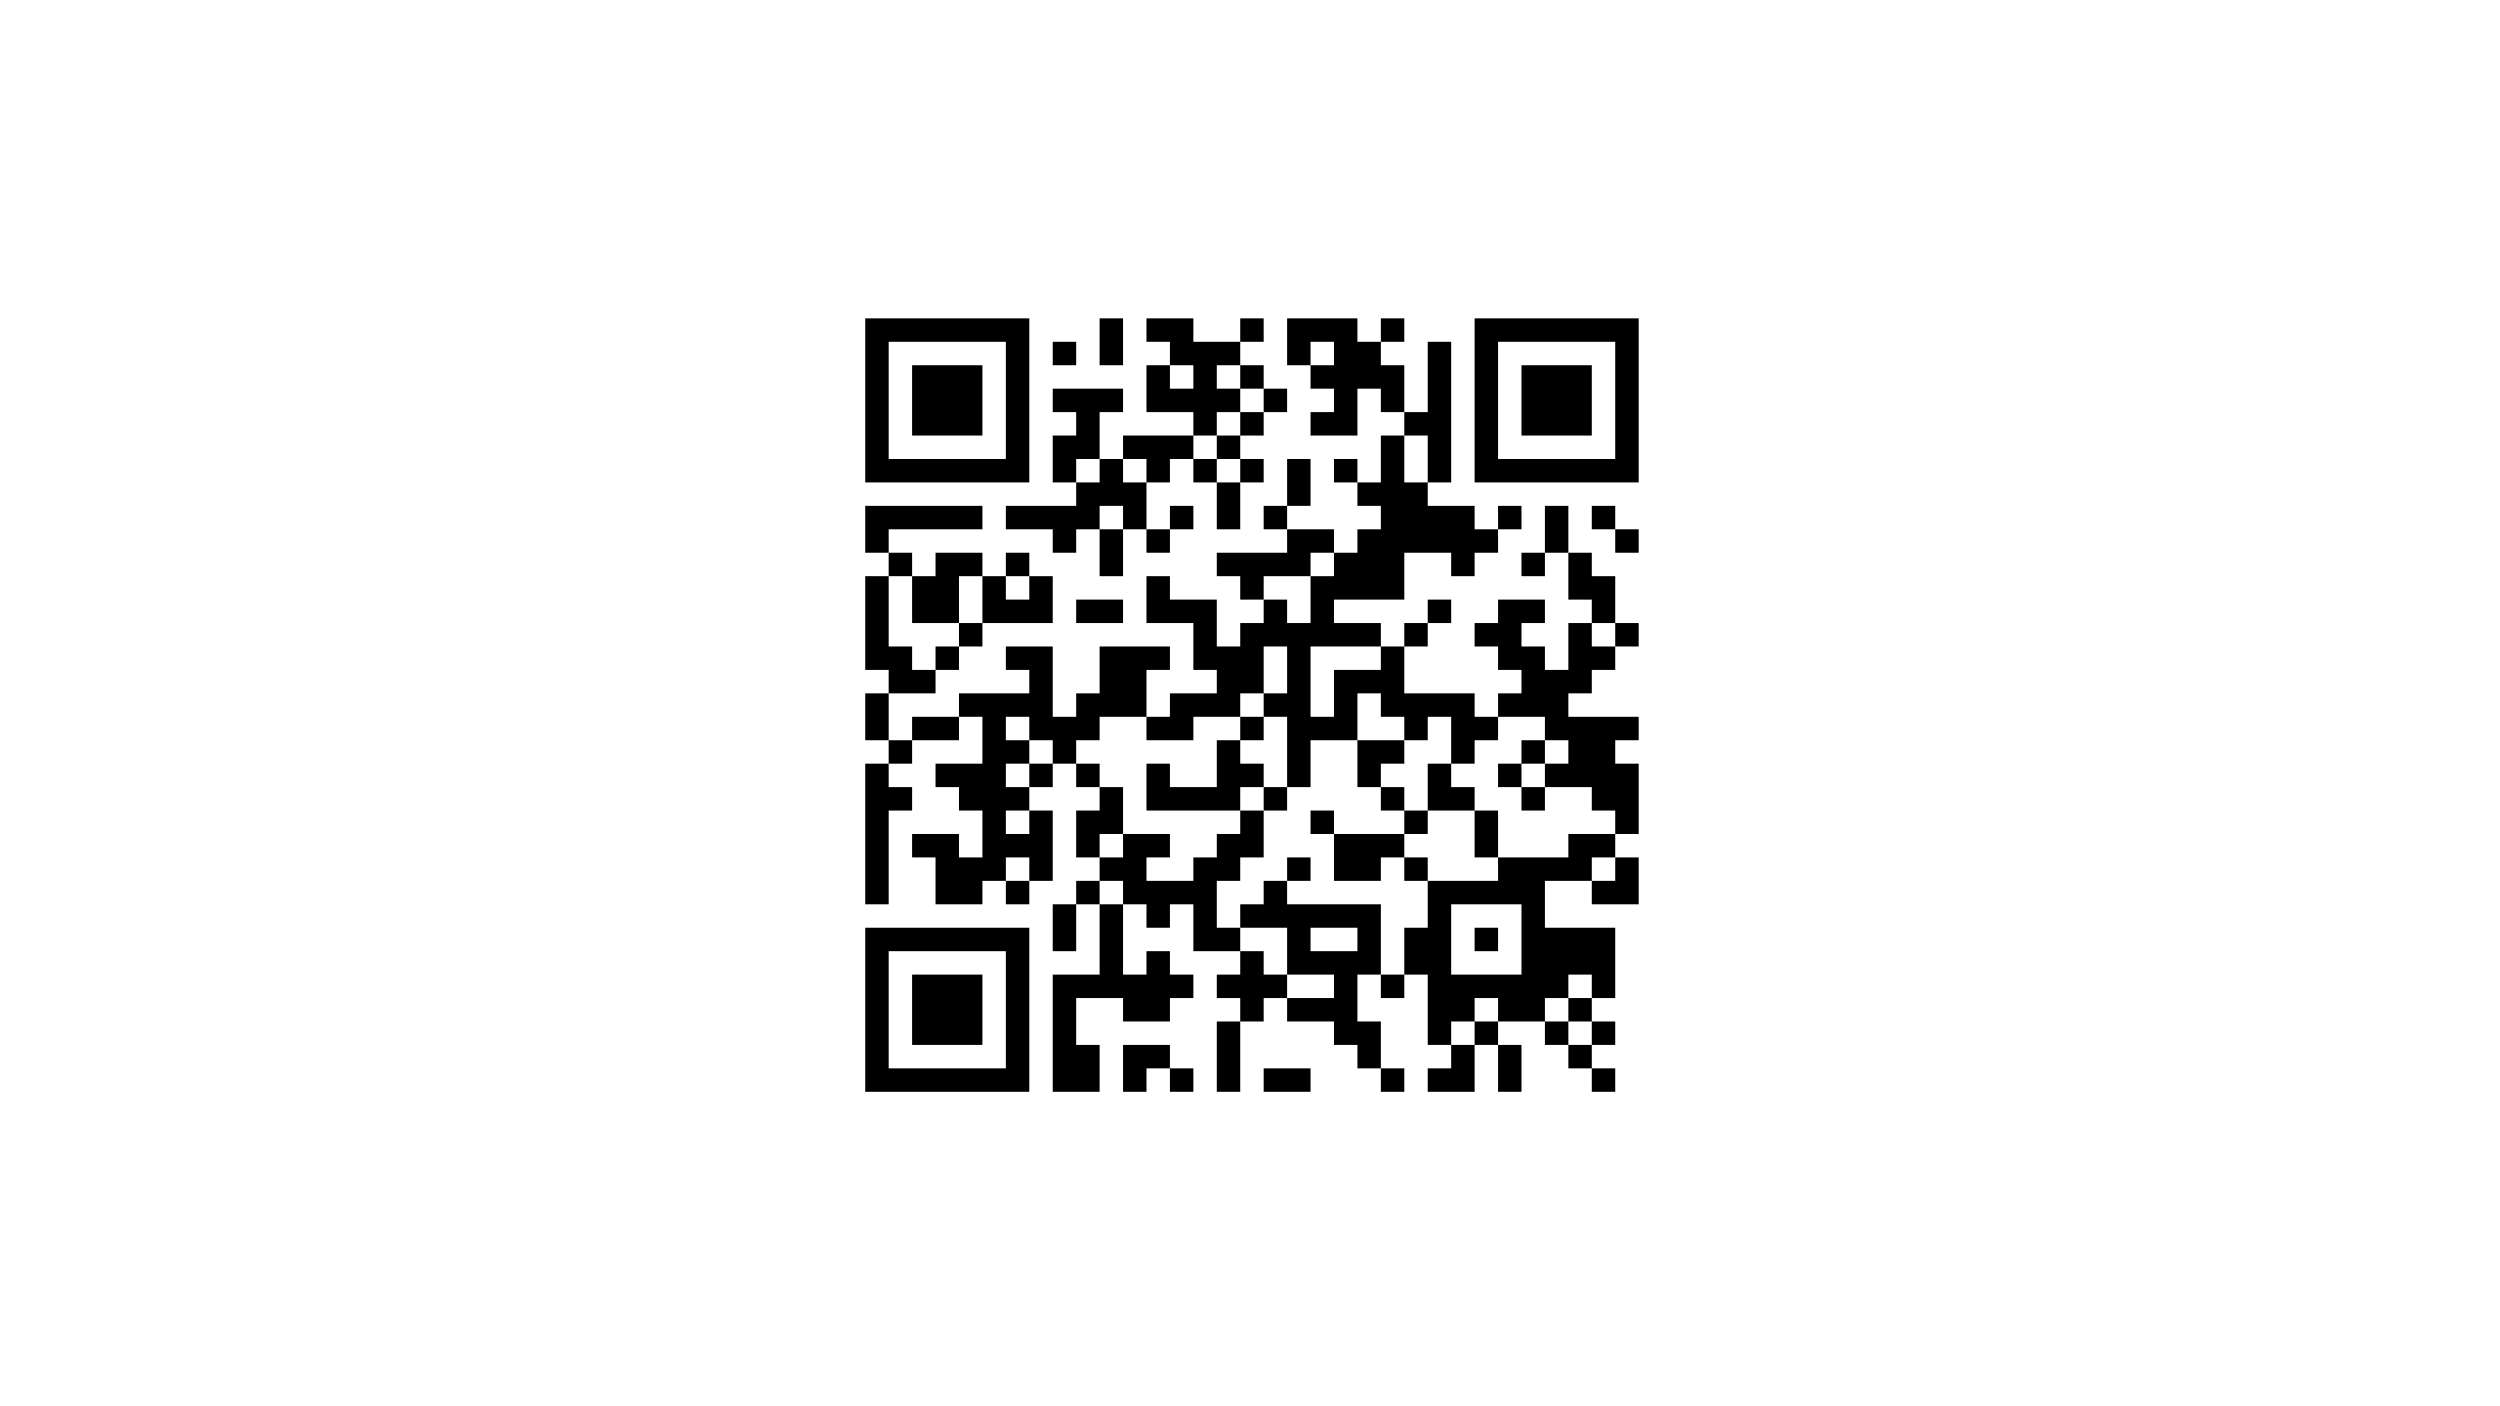 <?xml version="1.0" standalone="no"?>
<!DOCTYPE svg PUBLIC "-//W3C//DTD SVG 20010904//EN"
 "http://www.w3.org/TR/2001/REC-SVG-20010904/DTD/svg10.dtd">
<svg version="1.0" xmlns="http://www.w3.org/2000/svg"
 width="1280pt" height="720pt" viewBox="0 0 1280 720"
 preserveAspectRatio="xMidYMid meet">

<g transform="translate(0,720) scale(0.1,-0.1)"
fill="#000000" stroke="none">
<path d="M4430 5150 l0 -420 420 0 420 0 0 420 0 420 -420 0 -420 0 0 -420z
m720 0 l0 -300 -300 0 -300 0 0 300 0 300 300 0 300 0 0 -300z"/>
<path d="M4670 5150 l0 -180 180 0 180 0 0 180 0 180 -180 0 -180 0 0 -180z"/>
<path d="M5630 5450 l0 -120 60 0 60 0 0 120 0 120 -60 0 -60 0 0 -120z"/>
<path d="M5870 5510 l0 -60 60 0 60 0 0 -60 0 -60 -60 0 -60 0 0 -120 0 -120
120 0 120 0 0 -60 0 -60 -180 0 -180 0 0 -60 0 -60 -60 0 -60 0 0 120 0 120
60 0 60 0 0 60 0 60 -180 0 -180 0 0 -60 0 -60 60 0 60 0 0 -60 0 -60 -60 0
-60 0 0 -120 0 -120 60 0 60 0 0 -60 0 -60 -180 0 -180 0 0 -60 0 -60 120 0
120 0 0 -60 0 -60 60 0 60 0 0 60 0 60 60 0 60 0 0 -120 0 -120 60 0 60 0 0
120 0 120 60 0 60 0 0 -60 0 -60 60 0 60 0 0 60 0 60 60 0 60 0 0 60 0 60 -60
0 -60 0 0 -60 0 -60 -60 0 -60 0 0 120 0 120 60 0 60 0 0 60 0 60 60 0 60 0 0
-60 0 -60 60 0 60 0 0 -120 0 -120 60 0 60 0 0 120 0 120 60 0 60 0 0 60 0 60
-60 0 -60 0 0 60 0 60 60 0 60 0 0 60 0 60 60 0 60 0 0 60 0 60 -60 0 -60 0 0
60 0 60 -60 0 -60 0 0 60 0 60 60 0 60 0 0 60 0 60 -60 0 -60 0 0 -60 0 -60
-120 0 -120 0 0 60 0 60 -120 0 -120 0 0 -60z m240 -240 l0 -60 -60 0 -60 0 0
60 0 60 60 0 60 0 0 -60z m240 0 l0 -60 60 0 60 0 0 -60 0 -60 -60 0 -60 0 0
-60 0 -60 -60 0 -60 0 0 -60 0 -60 60 0 60 0 0 -60 0 -60 -60 0 -60 0 0 60 0
60 -60 0 -60 0 0 60 0 60 60 0 60 0 0 60 0 60 60 0 60 0 0 60 0 60 -60 0 -60
0 0 60 0 60 60 0 60 0 0 -60z m-720 -480 l0 -60 -60 0 -60 0 0 60 0 60 60 0
60 0 0 -60z m240 0 l0 -60 -60 0 -60 0 0 60 0 60 60 0 60 0 0 -60z m-120 -240
l0 -60 -60 0 -60 0 0 60 0 60 60 0 60 0 0 -60z"/>
<path d="M6590 5450 l0 -120 60 0 60 0 0 -60 0 -60 60 0 60 0 0 -60 0 -60 -60
0 -60 0 0 -60 0 -60 120 0 120 0 0 120 0 120 60 0 60 0 0 -60 0 -60 60 0 60 0
0 -60 0 -60 -60 0 -60 0 0 -120 0 -120 -60 0 -60 0 0 60 0 60 -60 0 -60 0 0
-60 0 -60 60 0 60 0 0 -60 0 -60 60 0 60 0 0 -60 0 -60 -60 0 -60 0 0 -60 0
-60 -60 0 -60 0 0 60 0 60 -120 0 -120 0 0 60 0 60 60 0 60 0 0 120 0 120 -60
0 -60 0 0 -120 0 -120 -60 0 -60 0 0 -60 0 -60 60 0 60 0 0 -60 0 -60 -180 0
-180 0 0 -60 0 -60 60 0 60 0 0 -60 0 -60 60 0 60 0 0 -60 0 -60 -60 0 -60 0
0 -60 0 -60 -60 0 -60 0 0 120 0 120 -120 0 -120 0 0 60 0 60 -60 0 -60 0 0
-120 0 -120 120 0 120 0 0 -120 0 -120 60 0 60 0 0 -60 0 -60 -120 0 -120 0 0
-60 0 -60 -60 0 -60 0 0 120 0 120 60 0 60 0 0 60 0 60 -180 0 -180 0 0 -120
0 -120 -60 0 -60 0 0 -60 0 -60 -60 0 -60 0 0 180 0 180 -120 0 -120 0 0 -60
0 -60 60 0 60 0 0 -60 0 -60 -180 0 -180 0 0 -60 0 -60 -120 0 -120 0 0 -60 0
-60 -60 0 -60 0 0 120 0 120 120 0 120 0 0 60 0 60 60 0 60 0 0 60 0 60 60 0
60 0 0 60 0 60 180 0 180 0 0 120 0 120 -60 0 -60 0 0 60 0 60 -60 0 -60 0 0
-60 0 -60 -60 0 -60 0 0 60 0 60 -120 0 -120 0 0 -60 0 -60 -60 0 -60 0 0 60
0 60 -60 0 -60 0 0 60 0 60 240 0 240 0 0 60 0 60 -300 0 -300 0 0 -120 0
-120 60 0 60 0 0 -60 0 -60 -60 0 -60 0 0 -240 0 -240 60 0 60 0 0 -60 0 -60
-60 0 -60 0 0 -120 0 -120 60 0 60 0 0 -60 0 -60 -60 0 -60 0 0 -360 0 -360
60 0 60 0 0 240 0 240 60 0 60 0 0 60 0 60 -60 0 -60 0 0 60 0 60 60 0 60 0 0
60 0 60 120 0 120 0 0 60 0 60 60 0 60 0 0 -120 0 -120 -120 0 -120 0 0 -60 0
-60 60 0 60 0 0 -60 0 -60 60 0 60 0 0 -120 0 -120 -60 0 -60 0 0 60 0 60
-120 0 -120 0 0 -60 0 -60 60 0 60 0 0 -120 0 -120 120 0 120 0 0 60 0 60 60
0 60 0 0 -60 0 -60 60 0 60 0 0 60 0 60 60 0 60 0 0 180 0 180 -60 0 -60 0 0
60 0 60 60 0 60 0 0 60 0 60 60 0 60 0 0 -60 0 -60 60 0 60 0 0 -60 0 -60 -60
0 -60 0 0 -120 0 -120 60 0 60 0 0 -60 0 -60 -60 0 -60 0 0 -60 0 -60 -60 0
-60 0 0 -120 0 -120 60 0 60 0 0 120 0 120 60 0 60 0 0 -180 0 -180 -120 0
-120 0 0 -300 0 -300 120 0 120 0 0 120 0 120 -60 0 -60 0 0 120 0 120 120 0
120 0 0 -60 0 -60 120 0 120 0 0 60 0 60 60 0 60 0 0 60 0 60 -60 0 -60 0 0
60 0 60 -60 0 -60 0 0 -60 0 -60 -60 0 -60 0 0 180 0 180 60 0 60 0 0 -60 0
-60 60 0 60 0 0 60 0 60 60 0 60 0 0 -120 0 -120 120 0 120 0 0 -60 0 -60 -60
0 -60 0 0 -60 0 -60 60 0 60 0 0 -60 0 -60 -60 0 -60 0 0 -180 0 -180 60 0 60
0 0 180 0 180 60 0 60 0 0 60 0 60 60 0 60 0 0 -60 0 -60 120 0 120 0 0 -60 0
-60 60 0 60 0 0 -60 0 -60 60 0 60 0 0 -60 0 -60 60 0 60 0 0 60 0 60 -60 0
-60 0 0 120 0 120 -60 0 -60 0 0 120 0 120 60 0 60 0 0 -60 0 -60 60 0 60 0 0
60 0 60 60 0 60 0 0 -180 0 -180 60 0 60 0 0 -60 0 -60 -60 0 -60 0 0 -60 0
-60 120 0 120 0 0 120 0 120 60 0 60 0 0 -120 0 -120 60 0 60 0 0 120 0 120
-60 0 -60 0 0 60 0 60 120 0 120 0 0 -60 0 -60 60 0 60 0 0 -60 0 -60 60 0 60
0 0 -60 0 -60 60 0 60 0 0 60 0 60 -60 0 -60 0 0 60 0 60 60 0 60 0 0 60 0 60
-60 0 -60 0 0 60 0 60 60 0 60 0 0 180 0 180 -180 0 -180 0 0 120 0 120 120 0
120 0 0 -60 0 -60 120 0 120 0 0 120 0 120 -60 0 -60 0 0 60 0 60 60 0 60 0 0
180 0 180 -60 0 -60 0 0 60 0 60 60 0 60 0 0 60 0 60 -180 0 -180 0 0 60 0 60
60 0 60 0 0 60 0 60 60 0 60 0 0 60 0 60 60 0 60 0 0 60 0 60 -60 0 -60 0 0
120 0 120 -60 0 -60 0 0 60 0 60 -60 0 -60 0 0 120 0 120 -60 0 -60 0 0 -120
0 -120 -60 0 -60 0 0 -60 0 -60 60 0 60 0 0 60 0 60 60 0 60 0 0 -120 0 -120
60 0 60 0 0 -60 0 -60 -60 0 -60 0 0 -120 0 -120 -60 0 -60 0 0 60 0 60 -60 0
-60 0 0 60 0 60 60 0 60 0 0 60 0 60 -120 0 -120 0 0 -60 0 -60 -60 0 -60 0 0
-60 0 -60 60 0 60 0 0 -60 0 -60 60 0 60 0 0 -60 0 -60 -60 0 -60 0 0 -60 0
-60 -60 0 -60 0 0 60 0 60 -180 0 -180 0 0 120 0 120 60 0 60 0 0 60 0 60 60
0 60 0 0 60 0 60 -60 0 -60 0 0 -60 0 -60 -60 0 -60 0 0 -60 0 -60 -60 0 -60
0 0 60 0 60 -120 0 -120 0 0 60 0 60 180 0 180 0 0 120 0 120 120 0 120 0 0
-60 0 -60 60 0 60 0 0 60 0 60 60 0 60 0 0 60 0 60 60 0 60 0 0 60 0 60 -60 0
-60 0 0 -60 0 -60 -60 0 -60 0 0 60 0 60 -120 0 -120 0 0 60 0 60 60 0 60 0 0
360 0 360 -60 0 -60 0 0 -180 0 -180 -60 0 -60 0 0 120 0 120 -60 0 -60 0 0
60 0 60 60 0 60 0 0 60 0 60 -60 0 -60 0 0 -60 0 -60 -60 0 -60 0 0 60 0 60
-180 0 -180 0 0 -120z m240 -60 l0 -60 -60 0 -60 0 0 60 0 60 60 0 60 0 0 -60z
m480 -540 l0 -120 -60 0 -60 0 0 120 0 120 60 0 60 0 0 -120z m-480 -540 l0
-60 -60 0 -60 0 0 -120 0 -120 -60 0 -60 0 0 60 0 60 -60 0 -60 0 0 60 0 60
120 0 120 0 0 60 0 60 60 0 60 0 0 -60z m-2160 -180 l0 -120 120 0 120 0 0
120 0 120 60 0 60 0 0 -120 0 -120 -60 0 -60 0 0 -60 0 -60 -60 0 -60 0 0 -60
0 -60 -60 0 -60 0 0 60 0 60 -60 0 -60 0 0 180 0 180 60 0 60 0 0 -120z m600
60 l0 -60 -60 0 -60 0 0 60 0 60 60 0 60 0 0 -60z m3000 -240 l0 -60 -60 0
-60 0 0 60 0 60 60 0 60 0 0 -60z m-1680 -180 l0 -120 -60 0 -60 0 0 -60 0
-60 60 0 60 0 0 -180 0 -180 60 0 60 0 0 120 0 120 120 0 120 0 0 120 0 120
60 0 60 0 0 -60 0 -60 60 0 60 0 0 -60 0 -60 60 0 60 0 0 60 0 60 60 0 60 0 0
-120 0 -120 60 0 60 0 0 60 0 60 60 0 60 0 0 60 0 60 120 0 120 0 0 -60 0 -60
60 0 60 0 0 -60 0 -60 -60 0 -60 0 0 -60 0 -60 120 0 120 0 0 -60 0 -60 60 0
60 0 0 -60 0 -60 -120 0 -120 0 0 -60 0 -60 -180 0 -180 0 0 -60 0 -60 -180 0
-180 0 0 -120 0 -120 -60 0 -60 0 0 -120 0 -120 -60 0 -60 0 0 180 0 180 -240
0 -240 0 0 60 0 60 -60 0 -60 0 0 -60 0 -60 -60 0 -60 0 0 -60 0 -60 120 0
120 0 0 -120 0 -120 120 0 120 0 0 -60 0 -60 -120 0 -120 0 0 60 0 60 -60 0
-60 0 0 60 0 60 -60 0 -60 0 0 60 0 60 -60 0 -60 0 0 120 0 120 60 0 60 0 0
60 0 60 60 0 60 0 0 120 0 120 -60 0 -60 0 0 -60 0 -60 -60 0 -60 0 0 -60 0
-60 -60 0 -60 0 0 -60 0 -60 -120 0 -120 0 0 60 0 60 60 0 60 0 0 60 0 60
-120 0 -120 0 0 -60 0 -60 -60 0 -60 0 0 60 0 60 60 0 60 0 0 120 0 120 -60 0
-60 0 0 60 0 60 -60 0 -60 0 0 60 0 60 60 0 60 0 0 60 0 60 120 0 120 0 0 -60
0 -60 120 0 120 0 0 60 0 60 120 0 120 0 0 60 0 60 60 0 60 0 0 120 0 120 60
0 60 0 0 -120z m480 60 l0 -60 -120 0 -120 0 0 -120 0 -120 -60 0 -60 0 0 180
0 180 180 0 180 0 0 -60z m-1800 -360 l0 -60 60 0 60 0 0 -60 0 -60 -60 0 -60
0 0 -60 0 -60 -60 0 -60 0 0 60 0 60 60 0 60 0 0 60 0 60 -60 0 -60 0 0 60 0
60 60 0 60 0 0 -60z m0 -480 l0 -60 -60 0 -60 0 0 60 0 60 60 0 60 0 0 -60z
m0 -240 l0 -60 -60 0 -60 0 0 60 0 60 60 0 60 0 0 -60z m3000 0 l0 -60 -60 0
-60 0 0 60 0 60 60 0 60 0 0 -60z m-2520 -120 l0 -60 -60 0 -60 0 0 60 0 60
60 0 60 0 0 -60z m2040 -240 l0 -180 -180 0 -180 0 0 180 0 180 180 0 180 0 0
-180z m-840 0 l0 -60 -120 0 -120 0 0 60 0 60 120 0 120 0 0 -60z m1200 -240
l0 -60 -60 0 -60 0 0 -60 0 -60 60 0 60 0 0 -60 0 -60 -60 0 -60 0 0 60 0 60
-60 0 -60 0 0 60 0 60 60 0 60 0 0 60 0 60 60 0 60 0 0 -60z m-480 -120 l0
-60 -60 0 -60 0 0 -60 0 -60 -60 0 -60 0 0 60 0 60 60 0 60 0 0 60 0 60 60 0
60 0 0 -60z"/>
<path d="M6350 3470 l0 -60 -60 0 -60 0 0 -120 0 -120 -120 0 -120 0 0 60 0
60 -60 0 -60 0 0 -120 0 -120 240 0 240 0 0 60 0 60 60 0 60 0 0 -60 0 -60 60
0 60 0 0 60 0 60 -60 0 -60 0 0 60 0 60 -60 0 -60 0 0 60 0 60 60 0 60 0 0 60
0 60 -60 0 -60 0 0 -60z"/>
<path d="M6950 3290 l0 -120 60 0 60 0 0 -60 0 -60 60 0 60 0 0 -60 0 -60
-180 0 -180 0 0 60 0 60 -60 0 -60 0 0 -60 0 -60 60 0 60 0 0 -120 0 -120 120
0 120 0 0 60 0 60 60 0 60 0 0 -60 0 -60 60 0 60 0 0 60 0 60 -60 0 -60 0 0
60 0 60 60 0 60 0 0 60 0 60 120 0 120 0 0 -120 0 -120 60 0 60 0 0 120 0 120
-60 0 -60 0 0 60 0 60 -60 0 -60 0 0 60 0 60 -60 0 -60 0 0 -120 0 -120 -60 0
-60 0 0 60 0 60 -60 0 -60 0 0 60 0 60 60 0 60 0 0 60 0 60 -120 0 -120 0 0
-120z"/>
<path d="M7790 3350 l0 -60 -60 0 -60 0 0 -60 0 -60 60 0 60 0 0 -60 0 -60 60
0 60 0 0 60 0 60 -60 0 -60 0 0 60 0 60 60 0 60 0 0 60 0 60 -60 0 -60 0 0
-60z"/>
<path d="M6590 2750 l0 -60 60 0 60 0 0 60 0 60 -60 0 -60 0 0 -60z"/>
<path d="M7550 2390 l0 -60 60 0 60 0 0 60 0 60 -60 0 -60 0 0 -60z"/>
<path d="M7550 5150 l0 -420 420 0 420 0 0 420 0 420 -420 0 -420 0 0 -420z
m720 0 l0 -300 -300 0 -300 0 0 300 0 300 300 0 300 0 0 -300z"/>
<path d="M7790 5150 l0 -180 180 0 180 0 0 180 0 180 -180 0 -180 0 0 -180z"/>
<path d="M5390 5390 l0 -60 60 0 60 0 0 60 0 60 -60 0 -60 0 0 -60z"/>
<path d="M8150 4550 l0 -60 60 0 60 0 0 -60 0 -60 60 0 60 0 0 60 0 60 -60 0
-60 0 0 60 0 60 -60 0 -60 0 0 -60z"/>
<path d="M5510 4070 l0 -60 120 0 120 0 0 60 0 60 -120 0 -120 0 0 -60z"/>
<path d="M4430 2030 l0 -420 420 0 420 0 0 420 0 420 -420 0 -420 0 0 -420z
m720 0 l0 -300 -300 0 -300 0 0 300 0 300 300 0 300 0 0 -300z"/>
<path d="M4670 2030 l0 -180 180 0 180 0 0 180 0 180 -180 0 -180 0 0 -180z"/>
<path d="M5750 1730 l0 -120 60 0 60 0 0 60 0 60 60 0 60 0 0 -60 0 -60 60 0
60 0 0 60 0 60 -60 0 -60 0 0 60 0 60 -120 0 -120 0 0 -120z"/>
<path d="M6470 1670 l0 -60 120 0 120 0 0 60 0 60 -120 0 -120 0 0 -60z"/>
</g>
</svg>
